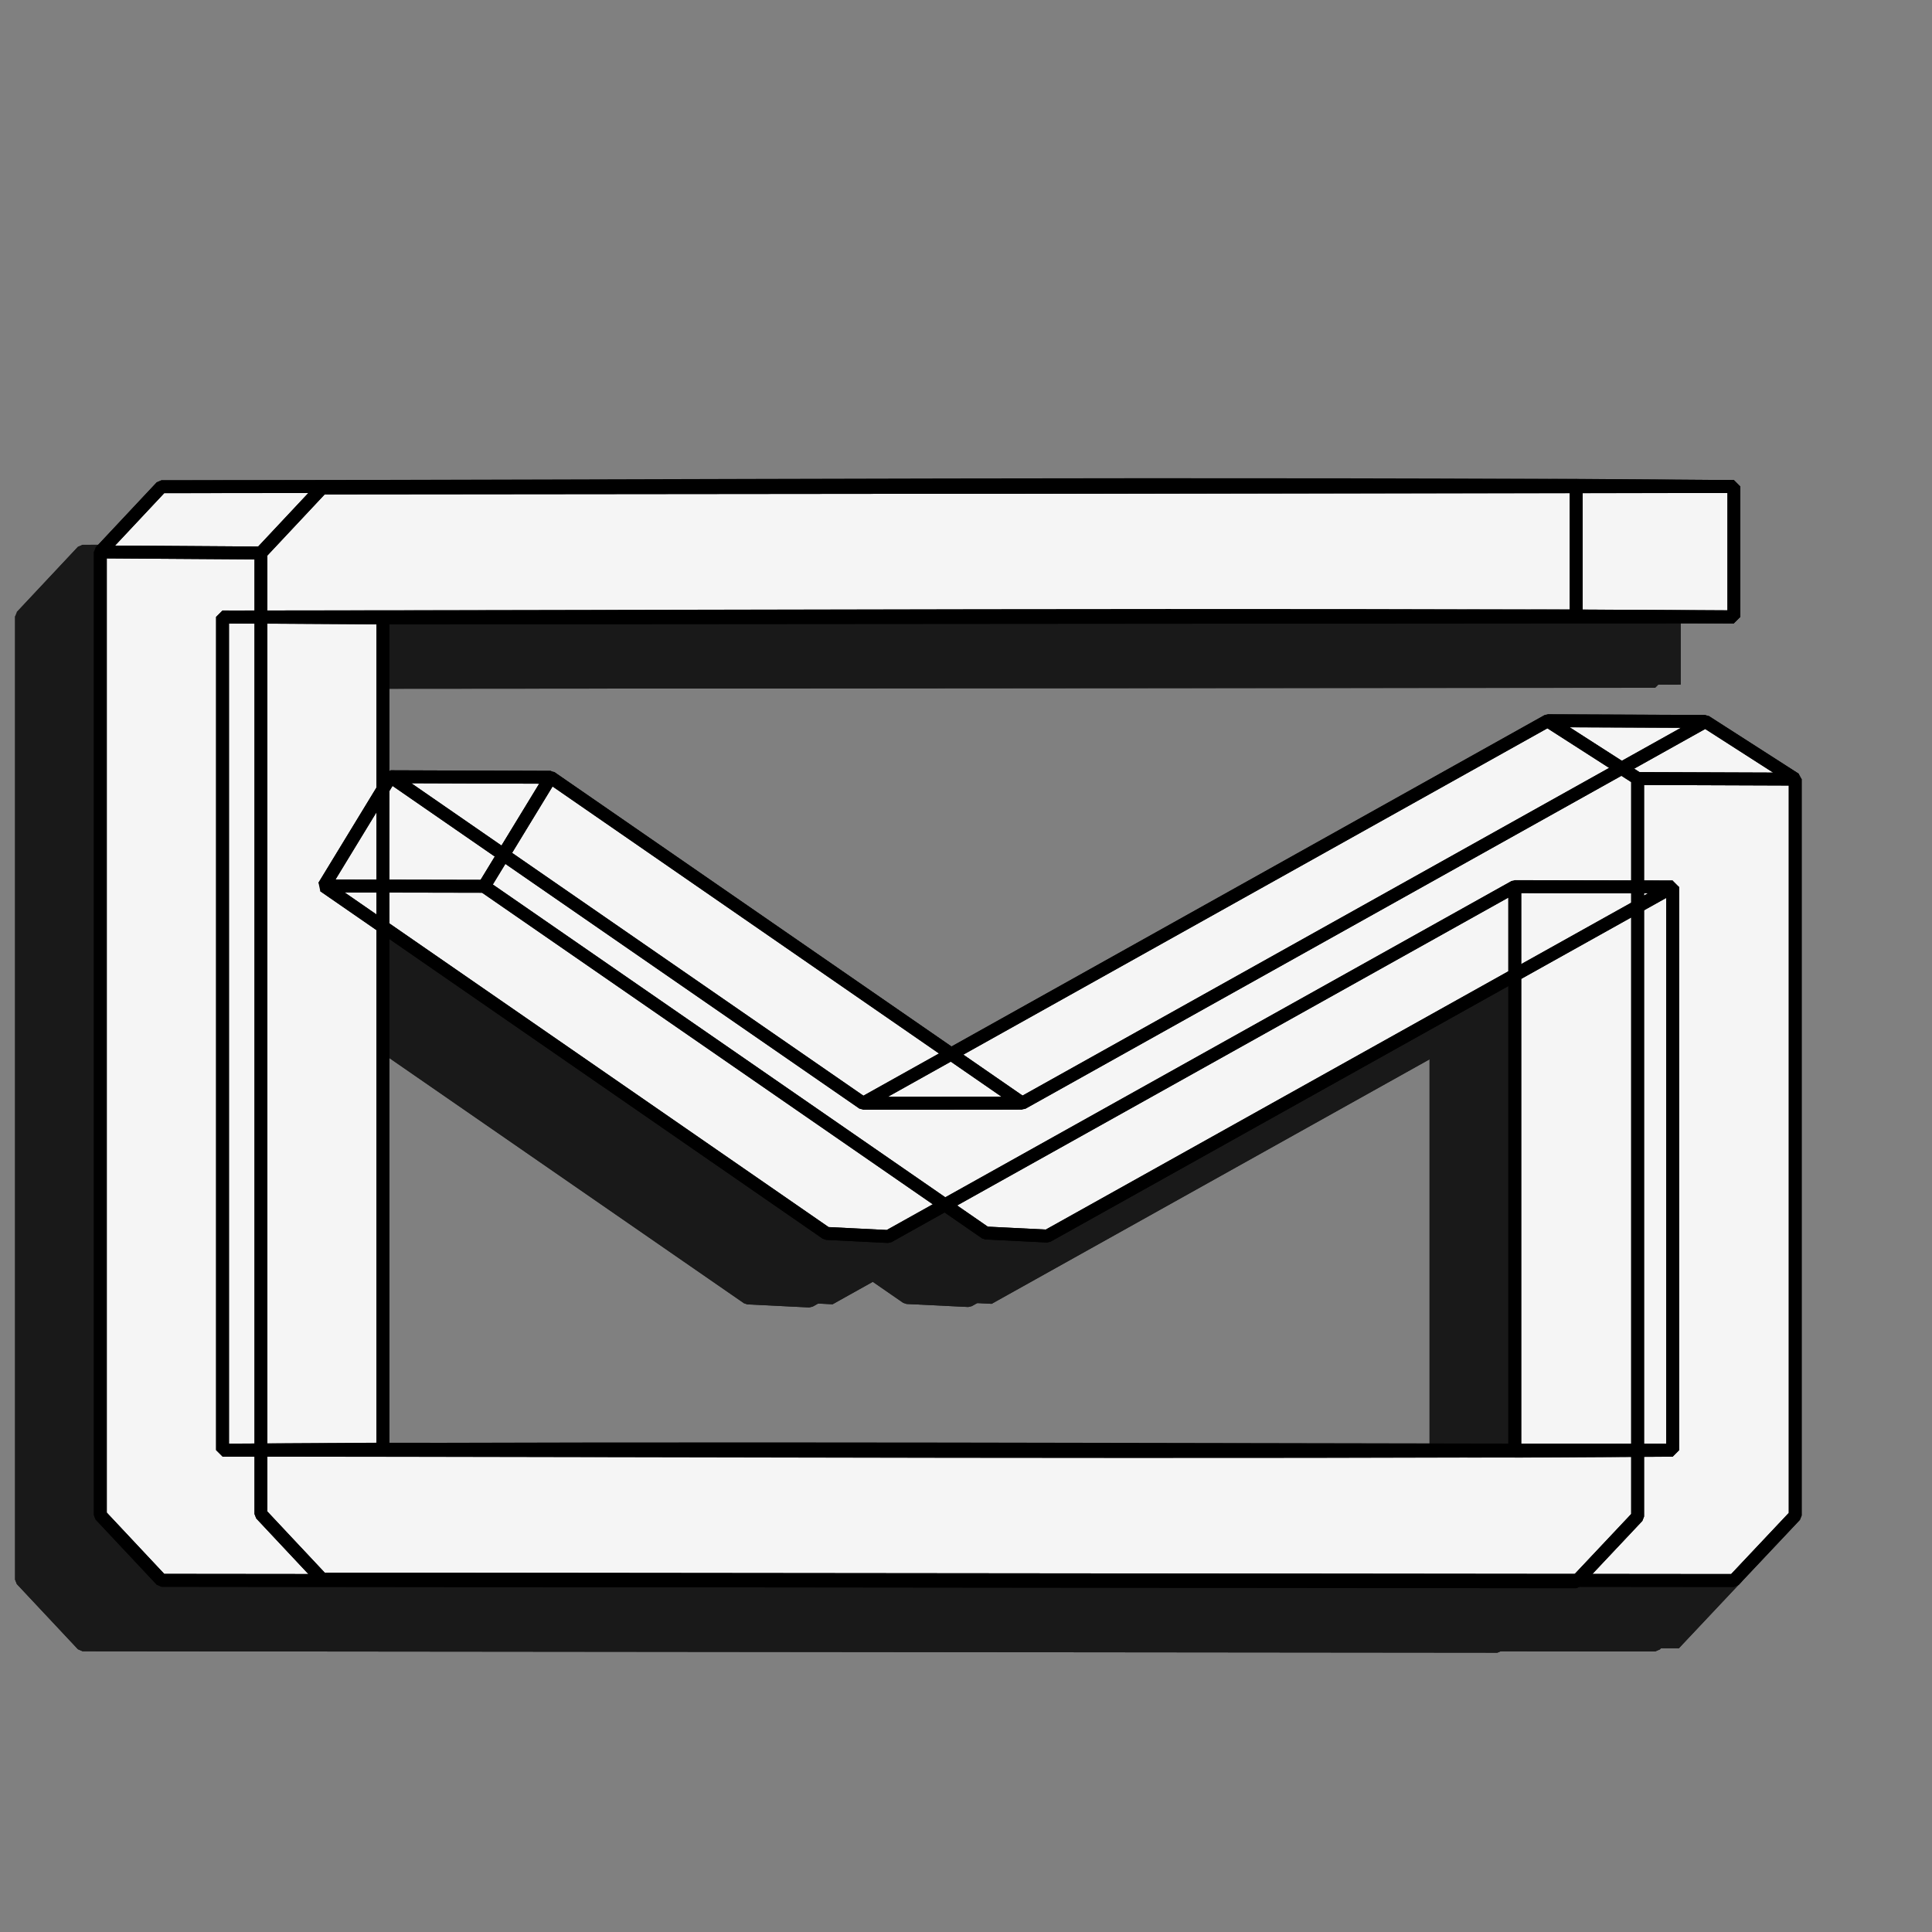 <?xml version="1.0" encoding="UTF-8"?>
<svg id="Layer_1" data-name="Layer 1" xmlns="http://www.w3.org/2000/svg" viewBox="0 0 300 300">
  <rect x="0" y="0" width="300" height="300" fill="#808080" stroke="none"/>
  <defs>
    <style>
      .cls-1 {
        fill: #f5f5f5;
        stroke-width: 0px;
      }

      .cls-2 {
        fill: none;
        stroke: #000;
      }

      .cls-2, .cls-3 {
        stroke-linejoin: bevel;
        stroke-width: 2px;
      }

      .cls-3, .cls-4 {
        fill: #191919;
        stroke: #191919;
      }

      .cls-4 {
        stroke-miterlimit: 10;
      }
    </style>
  </defs>
  <g>
    <path class="cls-4" d="m260.48,85.56l-219.26.22-9.47,10.1-24.94-.17,9.49-10.12c81.39-.08,162.79-.67,244.18-.03Z"/>
    <path class="cls-4" d="m260.48,105.79v-20.23l-24.49-.19v20.28c8.16.05,16.33.1,24.49.15Z"/>
    <path class="cls-4" d="m50.69,105.96l209.79-.16c-78.23-.47-156.46-.04-234.69.02,8.3.05,16.6.1,24.9.15Z"/>
    <path class="cls-4" d="m50.69,235.05V105.96l-24.9-.15v129.38c8.3-.05,16.6-.1,24.9-.15Z"/>
    <path class="cls-4" d="m250.96,235.2c-75.06-.06-150.12-.45-225.17-.01,75.06.06,150.12.46,225.17.01Z"/>
    <path class="cls-4" d="m250.96,147.74v87.46l-24.51.15v-87.66l24.51.05Z"/>
    <path class="cls-4" d="m66.41,147.65l77.87,53.83,9.58.47,97.09-54.21-24.51-.05-97.28,54.33-9.6-.48-78.03-53.95c8.29.02,16.58.03,24.87.05Z"/>
    <path class="cls-4" d="m76.73,130.72l-10.32,16.93-24.87-.05,10.34-16.97,24.85.09Z"/>
    <path class="cls-4" d="m149.96,181.31l-73.23-50.6-24.85-.09,73.37,50.71,24.71-.02Z"/>
    <path class="cls-4" d="m256.05,122.05l-106.09,59.26-24.71.02,106.3-59.4c8.17.04,16.33.07,24.5.11Z"/>
    <path class="cls-4" d="m270,131l-13.95-8.95-24.5-.11,13.97,8.97c8.16.03,16.32.06,24.47.09Z"/>
    <polygon class="cls-4" points="270 245.33 270 131 245.52 130.91 245.52 245.5 235.98 255.63 16.3 255.41 6.81 245.29 6.81 95.72 31.75 95.89 31.75 245.12 41.22 255.22 260.48 255.44 270 245.33 270 245.33"/>
    <polygon class="cls-4" points="245.52 245.5 245.52 130.91 231.55 121.94 125.25 181.34 51.88 130.63 41.54 147.6 119.56 201.55 129.17 202.02 226.45 147.69 226.45 235.35 25.79 235.19 25.79 105.81 235.98 105.65 235.98 85.37 16.3 85.6 6.81 95.72 6.81 245.29 16.3 255.41 235.98 255.63 245.52 245.5 245.52 245.5"/>
    <polygon class="cls-4" points="270 131 270 245.33 260.48 255.44 41.22 255.22 31.75 245.12 31.75 95.89 41.22 85.79 260.48 85.56 260.48 105.79 50.69 105.96 50.69 235.05 250.96 235.2 250.96 147.74 153.87 201.95 144.28 201.48 66.41 147.65 76.73 130.72 149.96 181.31 256.05 122.05 270 131 270 131"/>
  </g>
  <g>
    <path class="cls-3" d="m257.01,85.56l-219.26.22-9.47,10.1-24.94-.17,9.49-10.12c81.39-.08,162.79-.67,244.18-.03Z"/>
    <path class="cls-3" d="m257.01,105.79v-20.23l-24.49-.19v20.28c8.16.05,16.33.1,24.49.15Z"/>
    <path class="cls-3" d="m47.22,105.96l209.79-.16c-78.23-.47-156.46-.04-234.69.02,8.3.05,16.6.1,24.9.15Z"/>
    <path class="cls-3" d="m47.22,235.05V105.96l-24.9-.15v129.38c8.3-.05,16.6-.1,24.9-.15Z"/>
    <path class="cls-3" d="m247.49,235.2c-75.06-.06-150.12-.45-225.17-.01,75.06.06,150.12.46,225.17.01Z"/>
    <path class="cls-3" d="m247.49,147.74v87.46l-24.51.15v-87.66l24.51.05Z"/>
    <path class="cls-3" d="m62.94,147.65l77.87,53.83,9.58.47,97.09-54.21-24.51-.05-97.28,54.33-9.6-.48-78.03-53.95c8.29.02,16.58.03,24.87.05Z"/>
    <path class="cls-3" d="m73.26,130.72l-10.32,16.93-24.87-.05,10.34-16.97,24.85.09Z"/>
    <path class="cls-3" d="m146.49,181.31l-73.23-50.6-24.85-.09,73.37,50.71,24.71-.02Z"/>
    <path class="cls-3" d="m252.58,122.05l-106.09,59.26-24.71.02,106.3-59.4c8.17.04,16.33.07,24.5.11Z"/>
    <path class="cls-3" d="m266.53,131l-13.95-8.95-24.5-.11,13.97,8.97c8.16.03,16.32.06,24.47.09Z"/>
    <polygon class="cls-3" points="266.53 245.33 266.53 131 242.05 130.91 242.05 245.5 232.51 255.63 12.83 255.41 3.34 245.29 3.34 95.72 28.28 95.89 28.28 245.12 37.75 255.22 257.01 255.44 266.53 245.33 266.53 245.33"/>
    <polygon class="cls-3" points="242.05 245.5 242.05 130.91 228.08 121.94 121.78 181.34 48.41 130.63 38.07 147.6 116.1 201.55 125.7 202.02 222.98 147.69 222.98 235.35 22.32 235.19 22.32 105.81 232.51 105.65 232.51 85.37 12.83 85.6 3.34 95.72 3.34 245.29 12.83 255.41 232.51 255.63 242.05 245.5 242.05 245.5"/>
    <polygon class="cls-3" points="266.53 131 266.53 245.33 257.01 255.44 37.75 255.22 28.28 245.12 28.28 95.89 37.75 85.79 257.01 85.56 257.01 105.79 47.22 105.96 47.22 235.05 247.49 235.2 247.49 147.74 150.4 201.95 140.82 201.48 62.94 147.65 73.26 130.72 146.49 181.31 252.58 122.05 266.53 131 266.53 131"/>
  </g>
  <g>
    <path class="cls-1" d="m268.85,75.6l-219.26.22-9.47,10.1-24.94-.17,9.49-10.12c81.39-.08,162.79-.67,244.18-.03Z"/>
    <path class="cls-1" d="m268.85,95.83v-20.23l-24.49-.19v20.28c8.16.05,16.33.1,24.49.15Z"/>
    <path class="cls-1" d="m59.06,95.99l209.79-.16c-78.23-.47-156.46-.04-234.69.02,8.3.05,16.6.1,24.9.15Z"/>
    <path class="cls-1" d="m59.06,225.08V95.99l-24.9-.15v129.38c8.3-.05,16.6-.1,24.9-.15Z"/>
    <path class="cls-1" d="m259.33,225.24c-75.06-.06-150.12-.45-225.17-.01,75.06.06,150.12.46,225.17.01Z"/>
    <path class="cls-1" d="m259.33,137.78v87.46l-24.51.15v-87.66l24.51.05Z"/>
    <path class="cls-1" d="m74.78,137.68l77.87,53.83,9.58.47,97.09-54.21-24.51-.05-97.28,54.33-9.6-.48-78.03-53.95c8.29.02,16.58.03,24.87.05Z"/>
    <path class="cls-1" d="m85.11,120.75l-10.32,16.93-24.87-.05,10.34-16.97,24.85.09Z"/>
    <path class="cls-1" d="m158.34,171.35l-73.23-50.6-24.85-.09,73.37,50.71,24.71-.02Z"/>
    <path class="cls-1" d="m264.42,112.08l-106.09,59.26-24.71.02,106.3-59.4c8.17.04,16.33.07,24.5.11Z"/>
    <path class="cls-1" d="m278.37,121.03l-13.95-8.95-24.5-.11,13.97,8.97c8.16.03,16.32.06,24.47.09Z"/>
    <polygon class="cls-1" points="278.37 235.37 278.37 121.03 253.9 120.94 253.9 235.54 244.36 245.67 24.67 245.44 15.18 235.32 15.18 85.75 40.12 85.92 40.12 235.15 49.59 245.25 268.85 245.48 278.37 235.37 278.37 235.37"/>
    <polygon class="cls-1" points="253.9 235.54 253.9 120.94 239.92 111.98 133.63 171.37 60.25 120.66 49.91 137.63 127.94 191.58 137.54 192.06 234.82 137.73 234.82 225.38 34.16 225.23 34.16 95.85 244.36 95.68 244.36 75.41 24.67 75.63 15.18 85.75 15.18 235.32 24.67 245.44 244.36 245.67 253.9 235.54 253.9 235.54"/>
    <polygon class="cls-1" points="278.37 121.03 278.37 235.37 268.85 245.48 49.59 245.25 40.12 235.15 40.12 85.92 49.59 75.82 268.85 75.6 268.85 95.83 59.06 95.99 59.06 225.08 259.33 225.24 259.33 137.78 162.24 191.99 152.66 191.51 74.78 137.68 85.11 120.75 158.34 171.35 264.42 112.08 278.37 121.03 278.37 121.03"/>
  </g>
  <g>
    <path class="cls-2" d="m269.24,75.55l-219.26.22-9.47,10.1-24.94-.17,9.49-10.12c81.39-.08,162.79-.67,244.18-.03Z"/>
    <path class="cls-2" d="m269.24,95.78v-20.23l-24.49-.19v20.28c8.16.05,16.33.1,24.49.15Z"/>
    <path class="cls-2" d="m59.46,95.94l209.79-.16c-78.23-.47-156.46-.04-234.69.02,8.3.05,16.6.1,24.9.15Z"/>
    <path class="cls-2" d="m59.46,225.03V95.94l-24.9-.15v129.38c8.3-.05,16.6-.1,24.9-.15Z"/>
    <path class="cls-2" d="m259.73,225.19c-75.06-.06-150.12-.45-225.17-.01,75.06.06,150.12.46,225.17.01Z"/>
    <path class="cls-2" d="m259.73,137.73v87.46l-24.51.15v-87.66l24.51.05Z"/>
    <path class="cls-2" d="m75.18,137.63l77.87,53.83,9.58.47,97.09-54.21-24.51-.05-97.28,54.33-9.6-.48-78.03-53.95c8.29.02,16.58.03,24.87.05Z"/>
    <path class="cls-2" d="m85.5,120.7l-10.32,16.93-24.87-.05,10.34-16.97,24.85.09Z"/>
    <path class="cls-2" d="m158.73,171.3l-73.23-50.6-24.85-.09,73.37,50.71,24.71-.02Z"/>
    <path class="cls-2" d="m264.82,112.03l-106.09,59.26-24.71.02,106.3-59.4c8.17.04,16.33.07,24.5.11Z"/>
    <path class="cls-2" d="m278.76,120.98l-13.95-8.95-24.5-.11,13.97,8.97c8.16.03,16.32.06,24.47.09Z"/>
    <polygon class="cls-2" points="278.76 235.32 278.76 120.98 254.29 120.89 254.29 235.49 244.75 245.62 25.07 245.39 15.58 235.27 15.58 85.7 40.52 85.87 40.52 235.1 49.99 245.2 269.24 245.42 278.76 235.32 278.76 235.32"/>
    <polygon class="cls-2" points="254.29 235.49 254.29 120.89 240.32 111.93 134.02 171.32 60.65 120.61 50.31 137.58 128.33 191.53 137.94 192.01 235.21 137.68 235.21 225.33 34.55 225.17 34.55 95.8 244.75 95.63 244.75 75.36 25.07 75.58 15.58 85.7 15.58 235.27 25.07 245.39 244.75 245.62 254.29 235.49 254.29 235.49"/>
    <polygon class="cls-2" points="278.76 120.98 278.76 235.32 269.24 245.42 49.99 245.2 40.52 235.1 40.52 85.87 49.99 75.77 269.24 75.55 269.24 95.78 59.46 95.94 59.46 225.03 259.73 225.19 259.73 137.73 162.64 191.94 153.05 191.46 75.18 137.63 85.5 120.7 158.73 171.3 264.82 112.03 278.76 120.98 278.76 120.98"/>
  </g>
</svg>